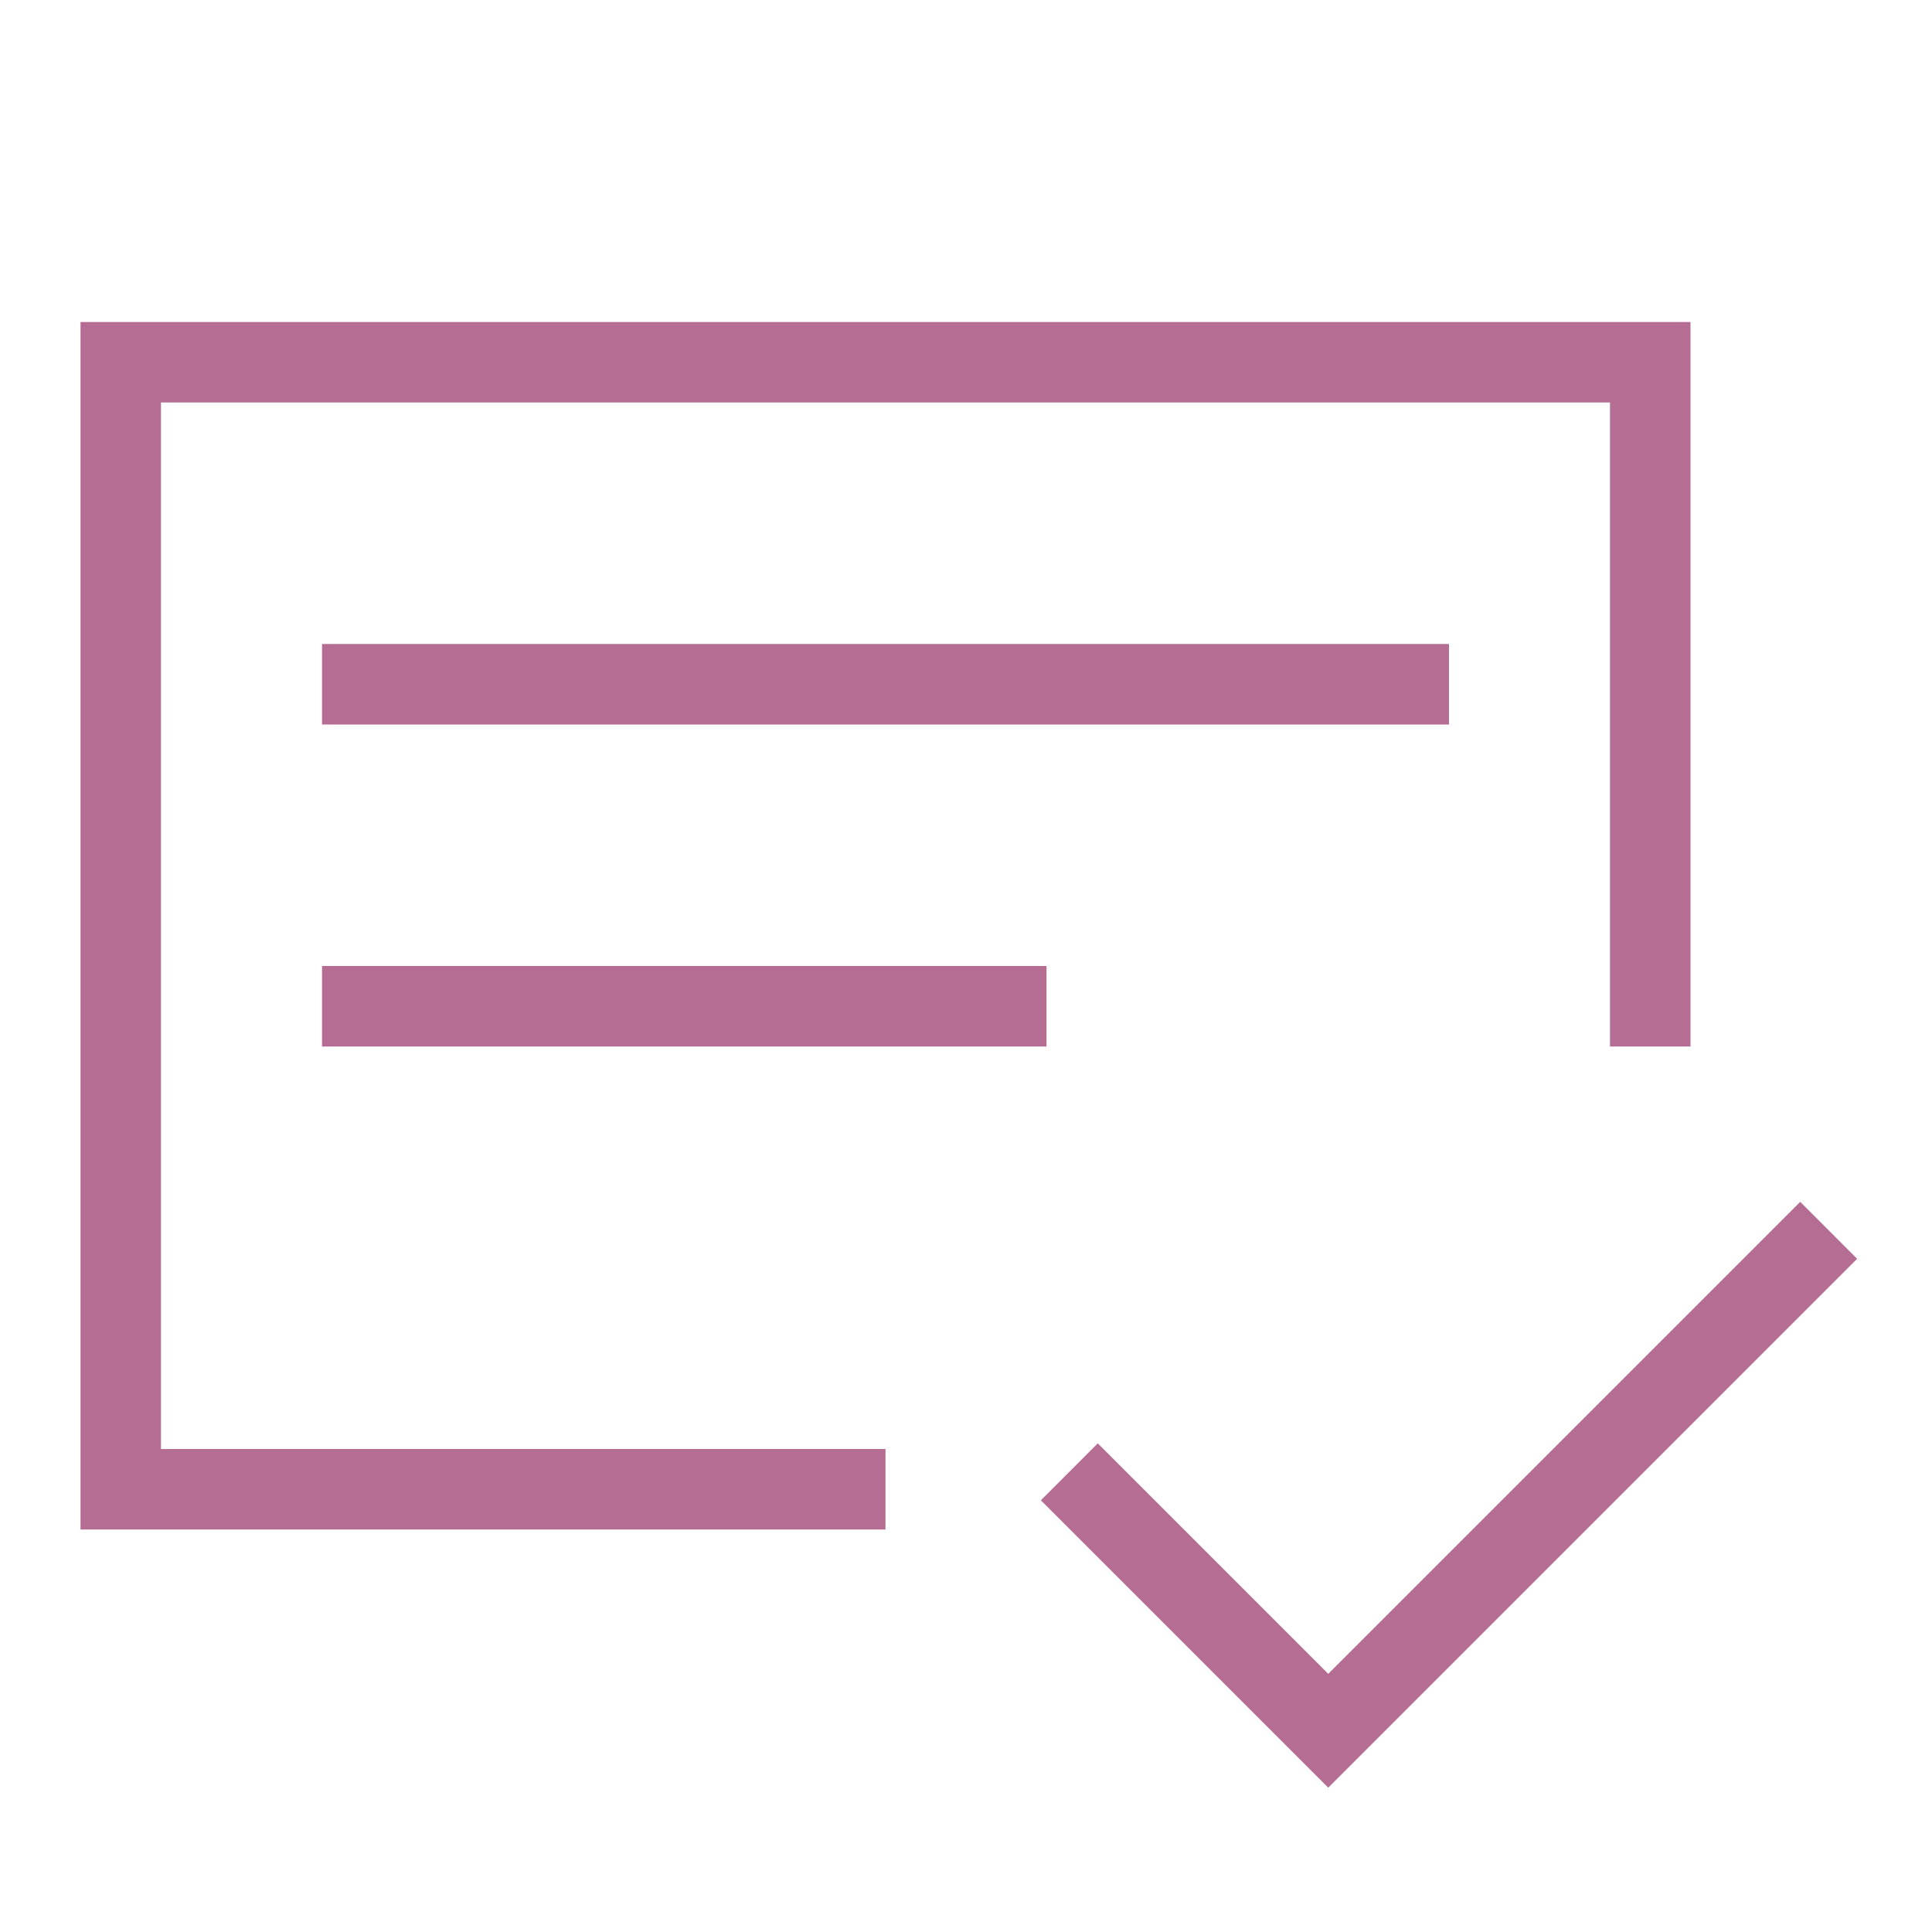 <svg width="40" height="40" viewBox="0 0 40 40" fill="none" xmlns="http://www.w3.org/2000/svg">
<g clip-path="url(#clip0_2_1026)">
<path d="M30 15H6.667V13.333H30V15ZM21.667 20H6.667V21.667H21.667V20ZM35 6.667V21.667H33.333V8.333H3.333V30H18.333V31.667H1.667V6.667H35ZM38.45 26.062L37.272 24.883L27.5 34.655L22.728 29.883L21.55 31.062L27.5 37.012L38.45 26.062Z" fill="#B56D94"/>
</g>
<defs>
<clipPath id="clip0_2_1026">
<rect width="40" height="40" fill="white"/>
</clipPath>
</defs>
</svg>
